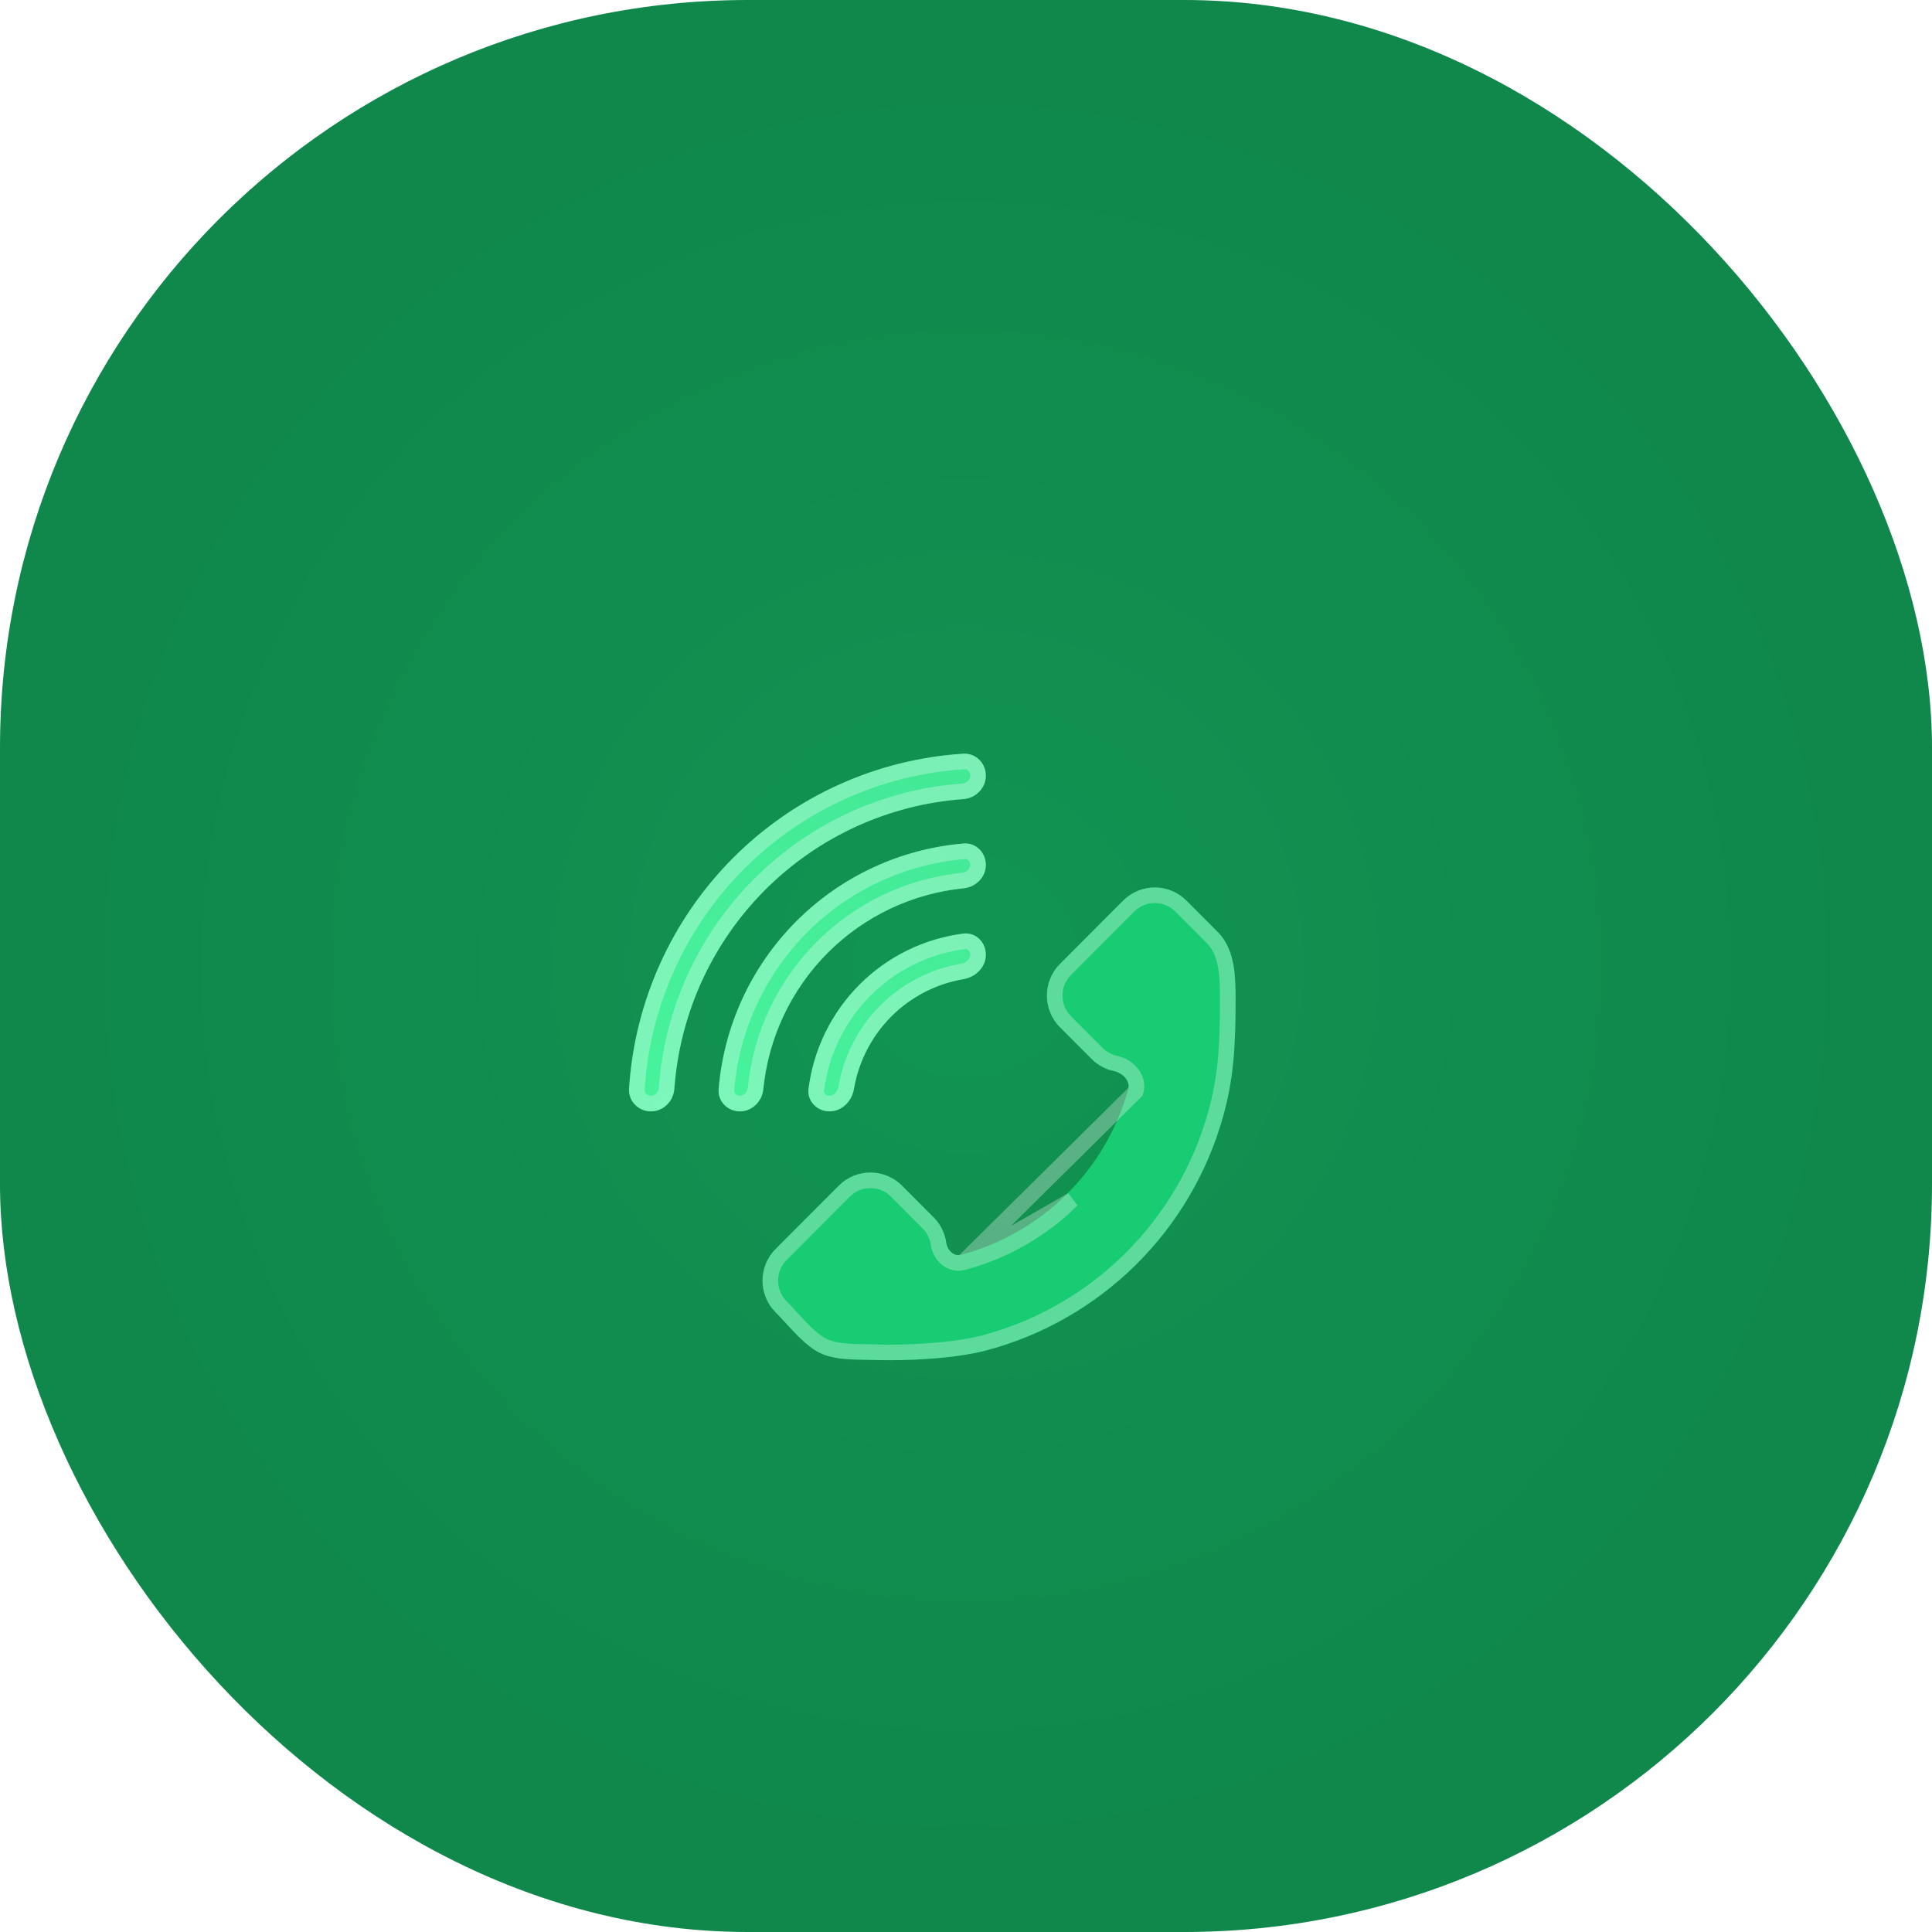 <svg width="62" height="62" viewBox="0 0 62 62" fill="none" xmlns="http://www.w3.org/2000/svg">
<rect width="62" height="62" rx="24" fill="url(#paint0_radial_39_157)"/>
<g filter="url(#filter0_d_39_157)">
<path d="M34.016 26.933C33.456 27.494 33.456 28.405 34.016 28.966L35.03 29.982C35.234 30.186 35.483 30.316 35.745 30.372C36.025 30.432 36.283 30.684 36.206 30.96C35.851 32.237 35.168 33.399 34.227 34.33C33.286 35.261 32.118 35.93 30.84 36.27C30.609 36.331 30.399 36.118 30.367 35.882C30.325 35.583 30.189 35.295 29.96 35.065L28.946 34.048C28.386 33.487 27.478 33.487 26.918 34.048L24.89 36.081C24.33 36.643 24.33 37.553 24.89 38.114C25.298 38.524 25.687 39.035 26.18 39.347C26.709 39.666 27.4 39.623 28.017 39.643C29.037 39.677 30.626 39.609 31.65 39.337C33.462 38.855 35.117 37.908 36.451 36.588C37.785 35.269 38.751 33.623 39.255 31.813C39.591 30.607 39.651 29.558 39.651 28.116C39.651 27.395 39.641 26.684 39.256 26.122C39.207 26.049 39.15 25.981 39.086 25.917L38.072 24.9C37.512 24.339 36.604 24.339 36.044 24.9L34.016 26.933Z" fill="#18CC73"/>
<path d="M30.904 36.511L30.904 36.511C30.691 36.568 30.498 36.493 30.364 36.375C30.233 36.26 30.143 36.092 30.119 35.916C30.085 35.669 29.973 35.431 29.783 35.242L29.783 35.242L28.769 34.225C28.769 34.225 28.769 34.225 28.769 34.225C28.307 33.762 27.558 33.762 27.095 34.225L25.067 36.258C24.604 36.722 24.604 37.474 25.067 37.938C25.183 38.053 25.306 38.188 25.427 38.32C25.516 38.416 25.603 38.51 25.683 38.594C25.888 38.807 26.091 38.995 26.311 39.134C26.53 39.266 26.793 39.329 27.09 39.358C27.3 39.379 27.509 39.383 27.725 39.386C27.824 39.388 27.923 39.39 28.026 39.393C29.037 39.427 30.597 39.358 31.586 39.095C33.356 38.625 34.972 37.7 36.275 36.411L36.275 36.411C37.578 35.122 38.522 33.514 39.014 31.746C39.341 30.573 39.401 29.551 39.401 28.116C39.401 27.38 39.384 26.751 39.05 26.263C39.009 26.203 38.962 26.146 38.909 26.093L38.909 26.093L37.895 25.077C37.433 24.613 36.684 24.613 36.221 25.077L34.193 27.11C33.73 27.573 33.73 28.326 34.193 28.789L35.207 29.806C35.375 29.974 35.581 30.081 35.797 30.128C35.988 30.168 36.172 30.273 36.299 30.422C36.429 30.574 36.513 30.79 36.447 31.027C36.447 31.027 36.447 31.027 36.447 31.027L30.904 36.511ZM30.904 36.511C32.224 36.16 33.431 35.47 34.403 34.508L30.904 36.511Z" stroke="white" stroke-opacity="0.3" stroke-width="0.5"/>
<path d="M26.622 31.665C26.224 31.665 25.896 31.34 25.946 30.943C26.105 29.684 26.676 28.506 27.581 27.599C28.486 26.692 29.661 26.119 30.917 25.96C31.313 25.91 31.637 26.238 31.637 26.638C31.637 27.037 31.312 27.355 30.919 27.422C30.047 27.57 29.235 27.986 28.601 28.622C27.968 29.257 27.552 30.07 27.404 30.945C27.338 31.338 27.021 31.665 26.622 31.665Z" fill="url(#paint1_radial_39_157)" fill-opacity="0.9"/>
<path d="M23.747 31.665C23.352 31.665 23.03 31.344 23.062 30.95C23.23 28.924 24.108 27.014 25.553 25.566C26.997 24.118 28.903 23.238 30.924 23.069C31.317 23.036 31.637 23.36 31.637 23.755C31.637 24.151 31.317 24.467 30.924 24.506C29.283 24.671 27.739 25.398 26.562 26.578C25.386 27.758 24.66 29.305 24.496 30.95C24.457 31.343 24.141 31.665 23.747 31.665Z" fill="url(#paint2_radial_39_157)" fill-opacity="0.9"/>
<path d="M20.89 31.665C20.489 31.665 20.162 31.339 20.187 30.938C20.363 28.153 21.545 25.518 23.525 23.533C25.505 21.548 28.134 20.364 30.912 20.187C31.312 20.162 31.637 20.49 31.637 20.891C31.637 21.293 31.312 21.616 30.913 21.645C28.519 21.818 26.258 22.849 24.55 24.561C22.842 26.273 21.814 28.539 21.641 30.938C21.612 31.339 21.29 31.665 20.89 31.665Z" fill="url(#paint3_radial_39_157)" fill-opacity="0.9"/>
<path d="M26.622 31.415C26.353 31.415 26.166 31.201 26.194 30.974C26.346 29.77 26.893 28.643 27.758 27.775C28.623 26.908 29.748 26.36 30.949 26.208C31.173 26.18 31.387 26.366 31.387 26.638C31.387 26.892 31.175 27.125 30.877 27.175C29.954 27.332 29.095 27.773 28.424 28.445C27.754 29.117 27.315 29.978 27.158 30.903C27.107 31.203 26.874 31.415 26.622 31.415ZM23.747 31.415C23.485 31.415 23.292 31.205 23.311 30.97C23.474 29.003 24.327 27.148 25.73 25.742C27.133 24.336 28.983 23.482 30.945 23.318C31.177 23.299 31.387 23.491 31.387 23.755C31.387 24.007 31.179 24.23 30.899 24.258C29.2 24.428 27.603 25.181 26.386 26.401C25.168 27.622 24.417 29.223 24.247 30.925C24.219 31.207 23.997 31.415 23.747 31.415ZM20.89 31.415C20.623 31.415 20.421 31.201 20.437 30.954C20.609 28.229 21.765 25.651 23.702 23.709C25.639 21.768 28.211 20.609 30.928 20.437C31.173 20.421 31.387 20.623 31.387 20.891C31.387 21.151 31.174 21.375 30.894 21.395C28.441 21.573 26.124 22.629 24.373 24.384C22.623 26.139 21.569 28.462 21.392 30.92C21.371 31.202 21.147 31.415 20.89 31.415Z" stroke="white" stroke-opacity="0.3" stroke-width="0.5"/>
</g>
<defs>
<filter id="filter0_d_39_157" x="14.186" y="18.186" width="31.465" height="31.465" filterUnits="userSpaceOnUse" color-interpolation-filters="sRGB">
<feFlood flood-opacity="0" result="BackgroundImageFix"/>
<feColorMatrix in="SourceAlpha" type="matrix" values="0 0 0 0 0 0 0 0 0 0 0 0 0 0 0 0 0 0 127 0" result="hardAlpha"/>
<feOffset dy="4"/>
<feGaussianBlur stdDeviation="3"/>
<feComposite in2="hardAlpha" operator="out"/>
<feColorMatrix type="matrix" values="0 0 0 0 0.065 0 0 0 0 0.52 0 0 0 0 0.292 0 0 0 1 0"/>
<feBlend mode="normal" in2="BackgroundImageFix" result="effect1_dropShadow_39_157"/>
<feBlend mode="normal" in="SourceGraphic" in2="effect1_dropShadow_39_157" result="shape"/>
</filter>
<radialGradient id="paint0_radial_39_157" cx="0" cy="0" r="1" gradientUnits="userSpaceOnUse" gradientTransform="translate(31 31) rotate(90) scale(31)">
<stop stop-color="#119452"/>
<stop offset="1" stop-color="#10874B"/>
</radialGradient>
<radialGradient id="paint1_radial_39_157" cx="0" cy="0" r="1" gradientUnits="userSpaceOnUse" gradientTransform="translate(22.095 31.948) rotate(-50.947) scale(15.146 15.44)">
<stop stop-color="#4DFFA6"/>
<stop offset="1" stop-color="#49F29D"/>
</radialGradient>
<radialGradient id="paint2_radial_39_157" cx="0" cy="0" r="1" gradientUnits="userSpaceOnUse" gradientTransform="translate(22.095 31.948) rotate(-50.947) scale(15.146 15.44)">
<stop stop-color="#4DFFA6"/>
<stop offset="1" stop-color="#49F29D"/>
</radialGradient>
<radialGradient id="paint3_radial_39_157" cx="0" cy="0" r="1" gradientUnits="userSpaceOnUse" gradientTransform="translate(22.095 31.948) rotate(-50.947) scale(15.146 15.44)">
<stop stop-color="#4DFFA6"/>
<stop offset="1" stop-color="#49F29D"/>
</radialGradient>
</defs>
</svg>

